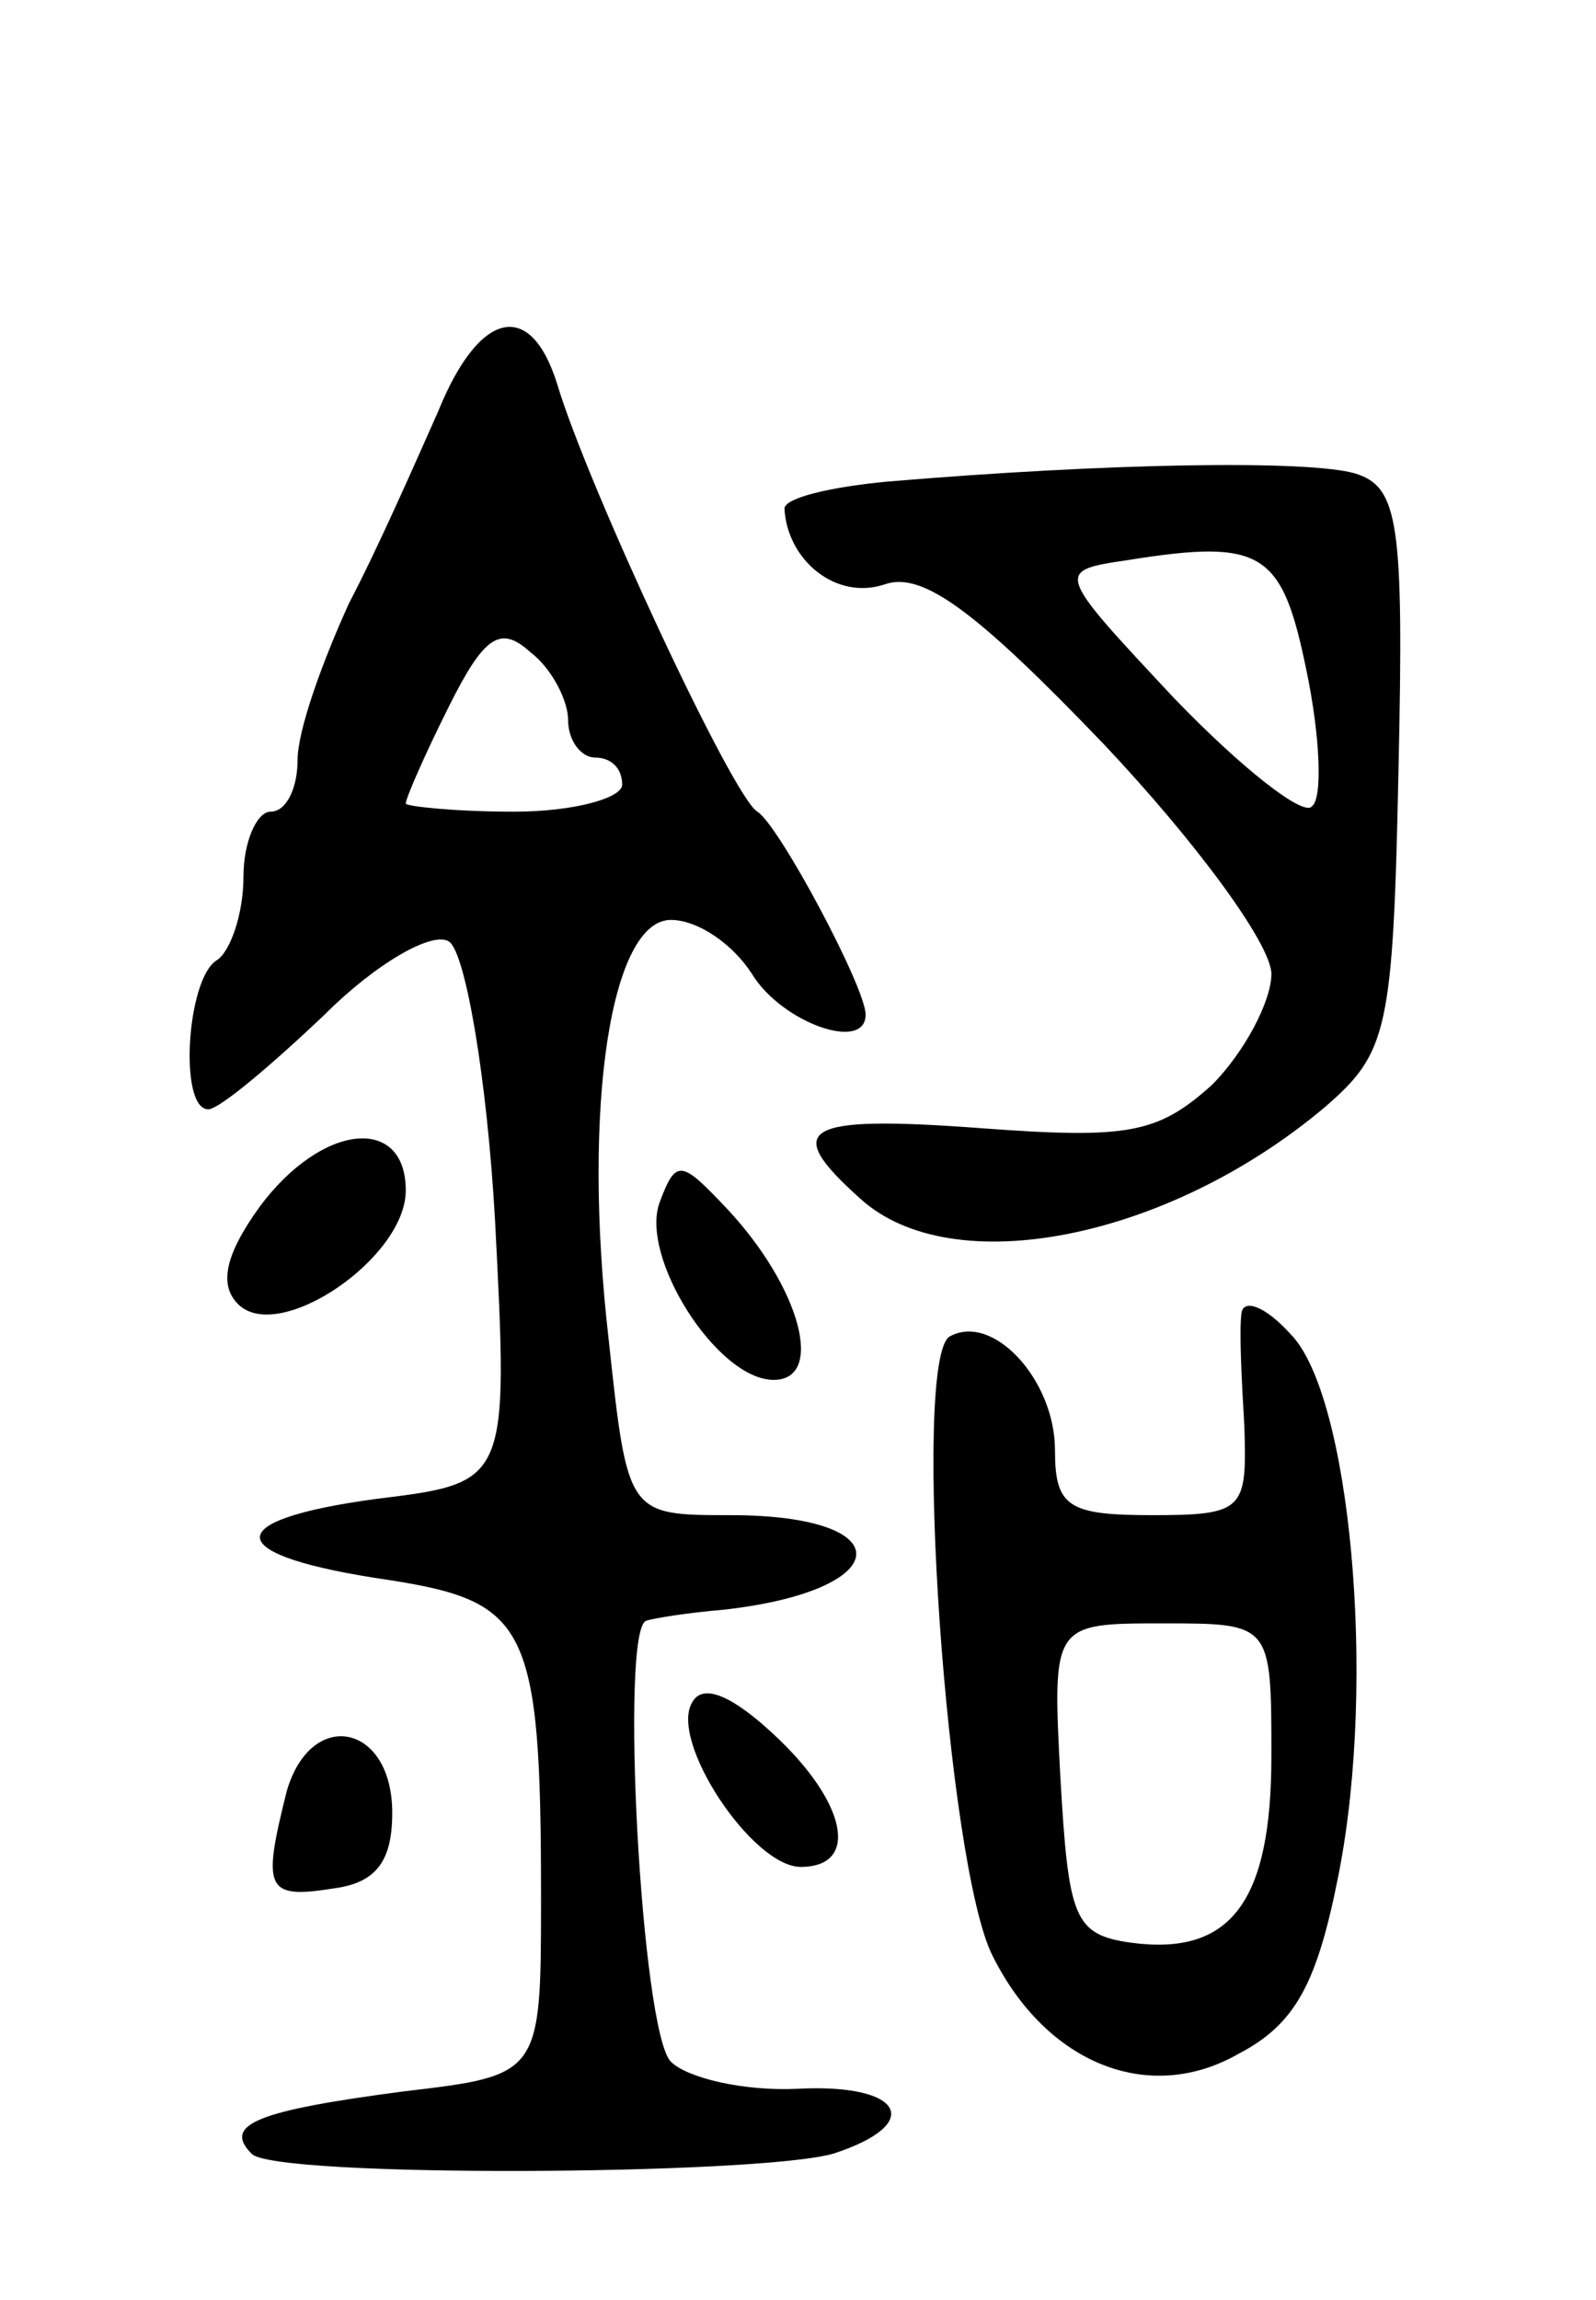 <svg version="1.0" xmlns="http://www.w3.org/2000/svg"
 width="59pt" height="85pt" viewBox="0 0 59 85"
 preserveAspectRatio="xMidYMid meet">
<g transform="translate(0,85) scale(0.1,-0.1)"
fill="#000000" stroke="none">
<path d="M162 698 c-8 -18 -22 -50 -33 -71 -10 -22 -19 -47 -19 -58 0 -10 -4
-19 -10 -19 -5 0 -10 -11 -10 -24 0 -14 -5 -28 -10 -31 -11 -7 -14 -55 -3 -55
4 0 23 16 43 35 19 19 40 31 46 27 6 -4 14 -50 17 -103 5 -97 5 -97 -44 -103
-59 -8 -57 -21 5 -30 51 -8 56 -17 56 -117 0 -66 0 -66 -51 -72 -53 -7 -67
-12 -56 -23 8 -9 187 -8 215 0 34 11 26 26 -13 24 -20 -1 -41 4 -47 10 -11 11
-19 161 -9 163 3 1 16 3 28 4 64 7 67 35 3 35 -38 0 -38 0 -45 65 -10 87 1
155 23 155 10 0 23 -9 30 -20 11 -18 42 -29 42 -15 0 10 -32 70 -40 75 -9 5
-63 121 -74 158 -10 32 -29 27 -44 -10z m48 -114 c0 -8 5 -14 10 -14 6 0 10
-4 10 -10 0 -5 -18 -10 -40 -10 -22 0 -40 2 -40 3 0 2 7 18 16 36 13 26 19 30
30 20 8 -6 14 -18 14 -25z"/>
<path d="M328 672 c-21 -2 -38 -6 -38 -10 1 -19 19 -34 37 -28 14 5 34 -10 81
-59 34 -36 62 -74 62 -85 0 -10 -10 -29 -22 -41 -20 -18 -31 -20 -85 -16 -67
5 -74 0 -45 -26 34 -31 114 -15 172 34 23 20 25 28 27 125 2 91 0 104 -16 109
-17 5 -90 4 -173 -3z m155 -70 c5 -24 6 -47 2 -50 -3 -4 -26 14 -51 40 -44 47
-44 47 -17 51 50 8 57 3 66 -41z"/>
<path d="M96 404 c-13 -18 -15 -29 -8 -36 15 -15 62 17 62 42 0 28 -31 25 -54
-6z"/>
<path d="M244 406 c-8 -20 21 -66 42 -66 19 0 10 34 -17 63 -17 18 -19 19 -25
3z"/>
<path d="M459 365 c-1 -6 0 -25 1 -42 1 -31 0 -33 -34 -33 -31 0 -36 3 -36 24
0 26 -23 51 -39 42 -14 -9 -1 -196 16 -229 20 -40 58 -55 91 -36 21 11 29 26
37 67 14 72 4 177 -18 199 -9 10 -17 13 -18 8z m11 -164 c0 -54 -15 -74 -52
-69 -21 3 -23 9 -26 61 -3 57 -3 57 38 57 40 0 40 0 40 -49z"/>
<path d="M256 221 c-9 -14 22 -61 40 -61 22 0 17 24 -10 49 -15 14 -26 19 -30
12z"/>
<path d="M106 188 c-9 -36 -8 -40 17 -36 16 2 22 10 22 28 0 33 -30 39 -39 8z"/>
</g>
</svg>
